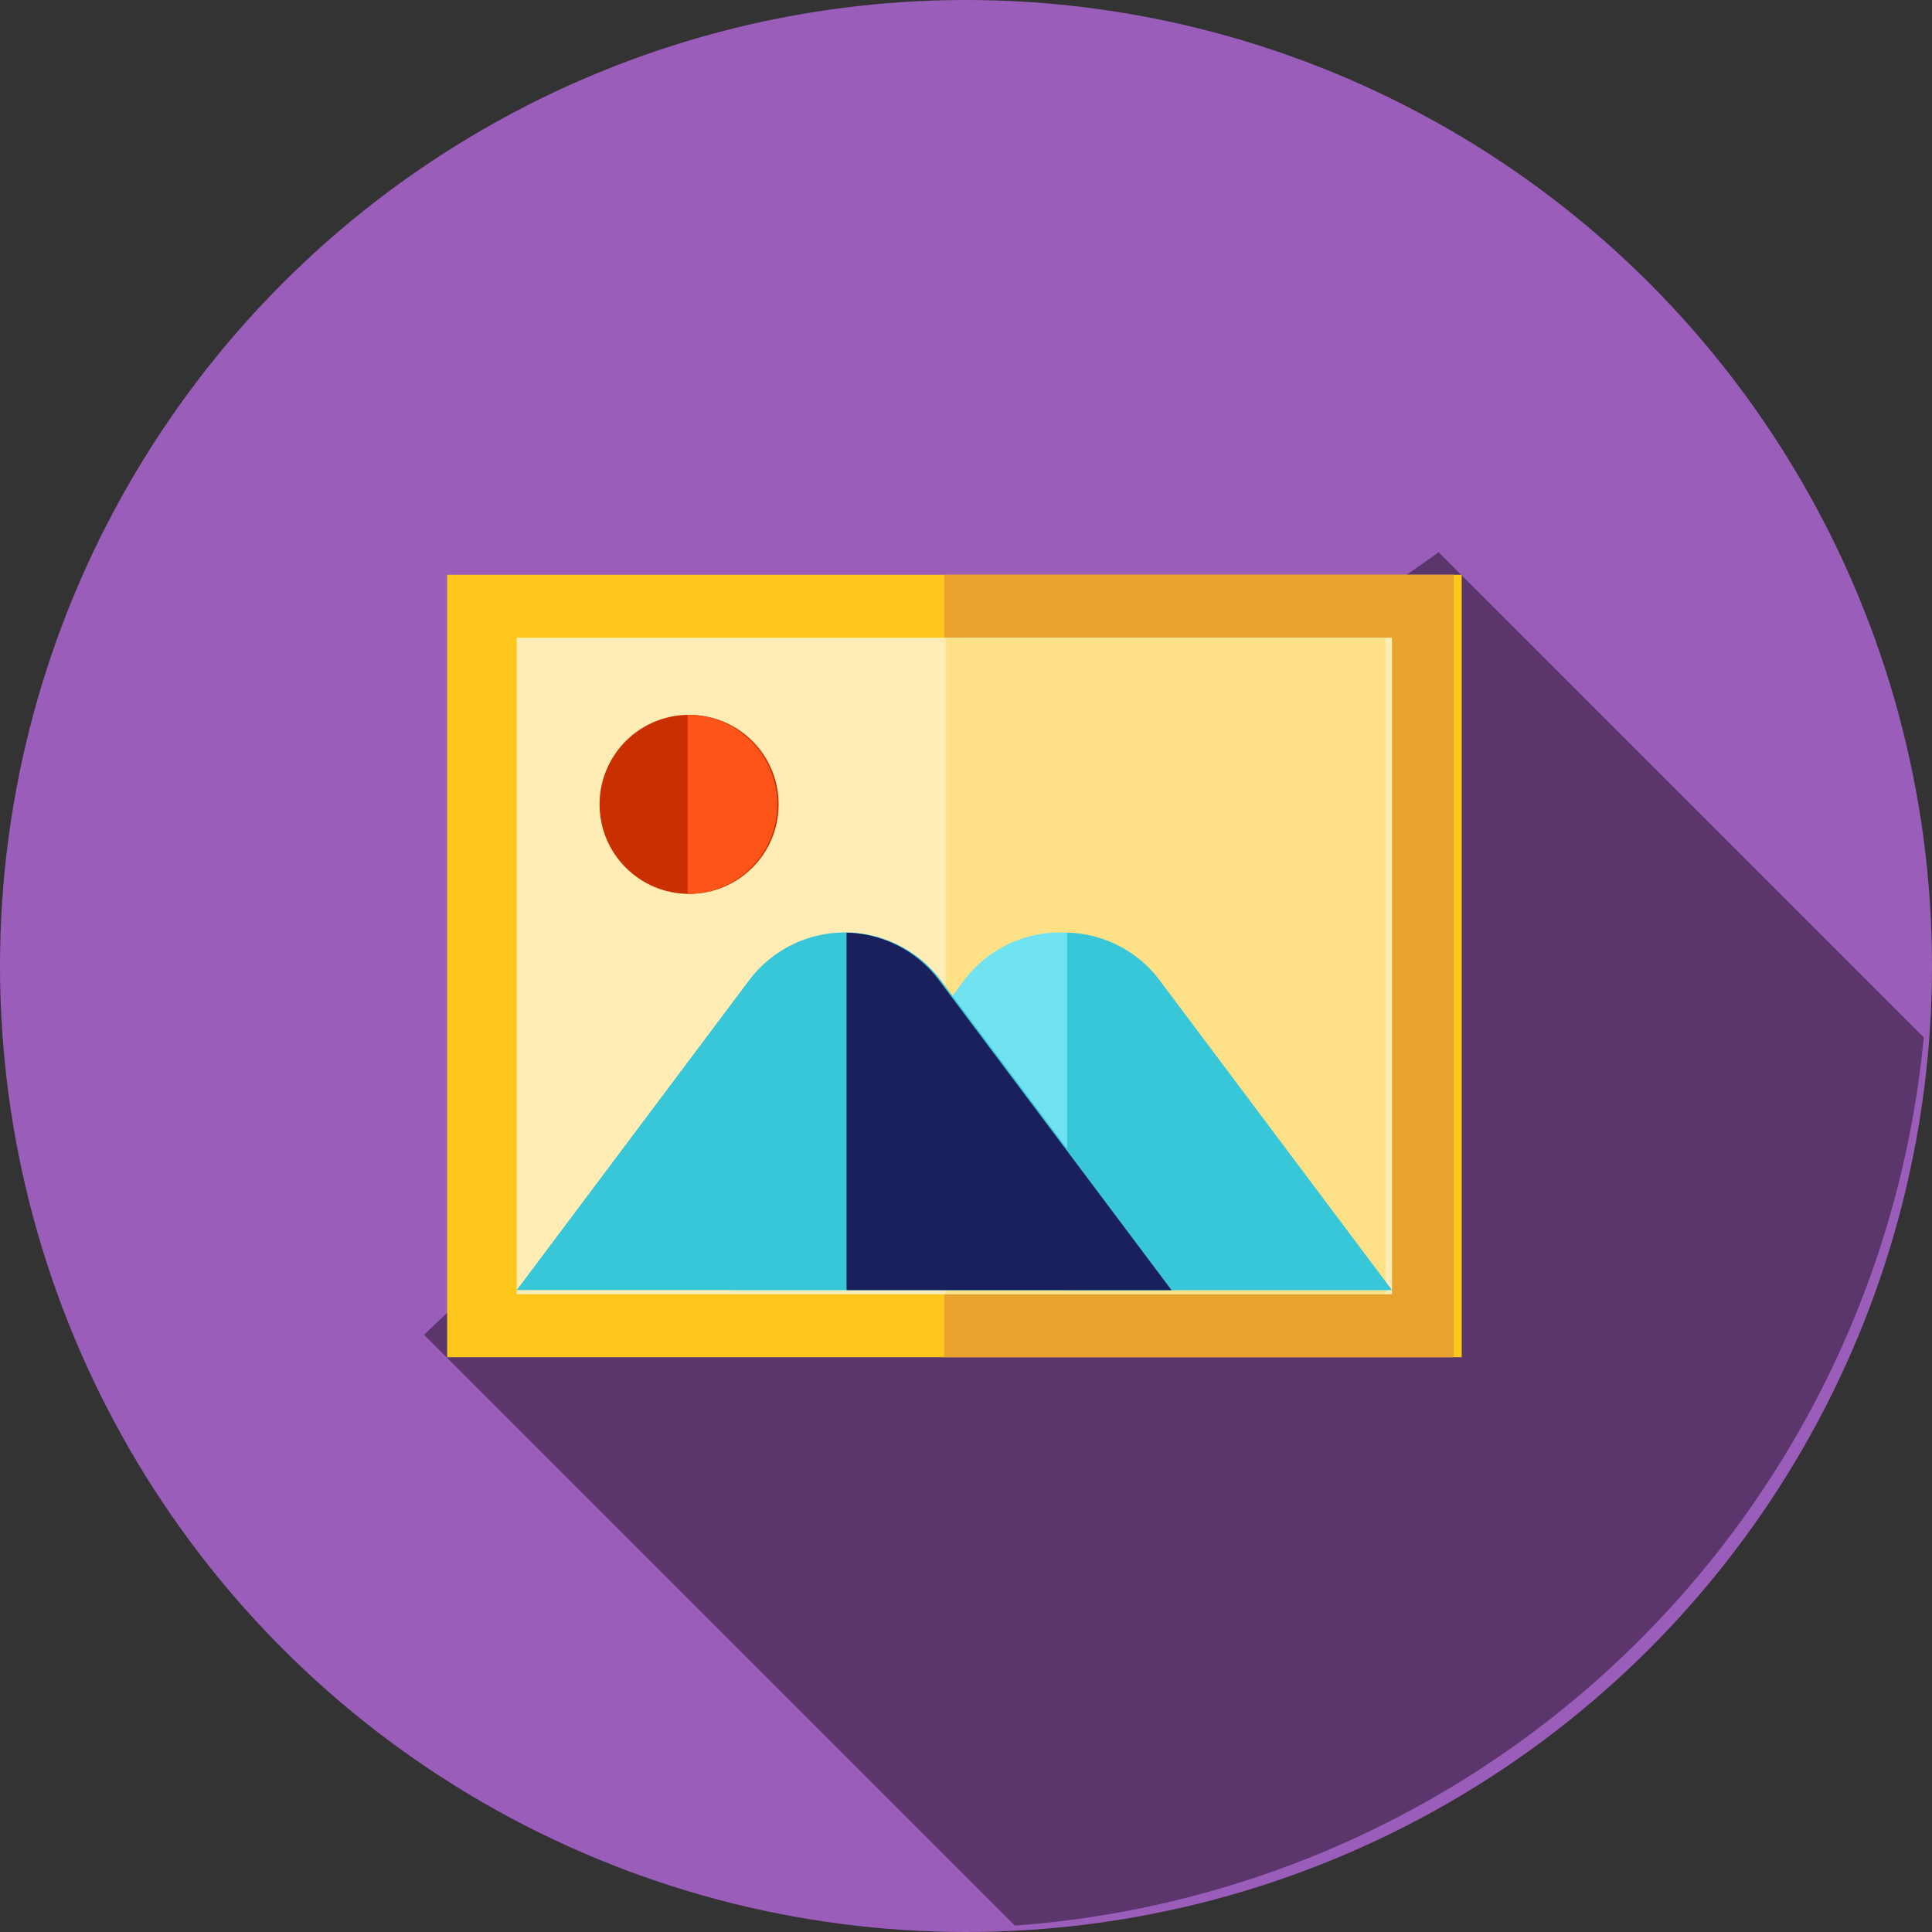 <svg xmlns="http://www.w3.org/2000/svg" width="172" height="172" viewBox="0 0 172 172">
  <rect x="0" y="0" width="172" height="172" fill="#333333" stroke="none"/>
  <g id="image" transform="translate(0.333 0.333)">
    <circle id="Ellipse_40" data-name="Ellipse 40" cx="86" cy="86" r="86" transform="translate(-0.333 -0.333)" fill="#9a5dba"/>
    <path id="Path_275" data-name="Path 275" d="M254.472,197.479,211.284,154.29l-66.218,46.637L120.96,223.951l52.6,52.6A87.68,87.68,0,0,0,254.472,197.479Z" transform="translate(-83.537 -105.454)" fill="#5a366d"/>
    <rect id="Rectangle_52" data-name="Rectangle 52" width="90.324" height="69.661" transform="translate(39.475 50.836)" fill="#ffc61b"/>
    <rect id="Rectangle_53" data-name="Rectangle 53" width="45.357" height="69.661" transform="translate(83.731 50.836)" fill="#eaa22f"/>
    <rect id="Rectangle_54" data-name="Rectangle 54" width="77.926" height="58.445" transform="translate(45.667 56.445)" fill="#ffedb5"/>
    <rect id="Rectangle_55" data-name="Rectangle 55" width="39.158" height="58.445" transform="translate(83.851 56.445)" fill="#fee187"/>
    <circle id="Ellipse_41" data-name="Ellipse 41" cx="7.97" cy="7.97" r="7.97" transform="translate(53.044 63.307)" fill="#c92f00"/>
    <path id="Path_276" data-name="Path 276" d="M182.16,189.63a7.97,7.97,0,1,1,0,15.94Z" transform="translate(-121.272 -126.323)" fill="#ff5419"/>
    <path id="Path_277" data-name="Path 277" d="M195.951,280.2l20.674-27.565a10.685,10.685,0,0,1,17.1,0L254.4,280.2Z" transform="translate(-131.142 -165.677)" fill="#71e2ef"/>
    <g id="Group_25" data-name="Group 25" transform="translate(45.666 82.681)">
      <path id="Path_278" data-name="Path 278" d="M290.4,252.664a10.6,10.6,0,0,0-8.253-4.258v31.823h28.927Z" transform="translate(-233.146 -248.39)" fill="#38c6d9"/>
      <path id="Path_279" data-name="Path 279" d="M139.062,280.2l20.674-27.565a10.685,10.685,0,0,1,17.1,0L197.506,280.2Z" transform="translate(-139.062 -248.358)" fill="#38c6d9"/>
    </g>
    <path id="Path_280" data-name="Path 280" d="M233.509,252.664a10.6,10.6,0,0,0-8.253-4.258v31.823h28.927Z" transform="translate(-150.224 -165.709)" fill="#19205b"/>
  </g>
</svg>
